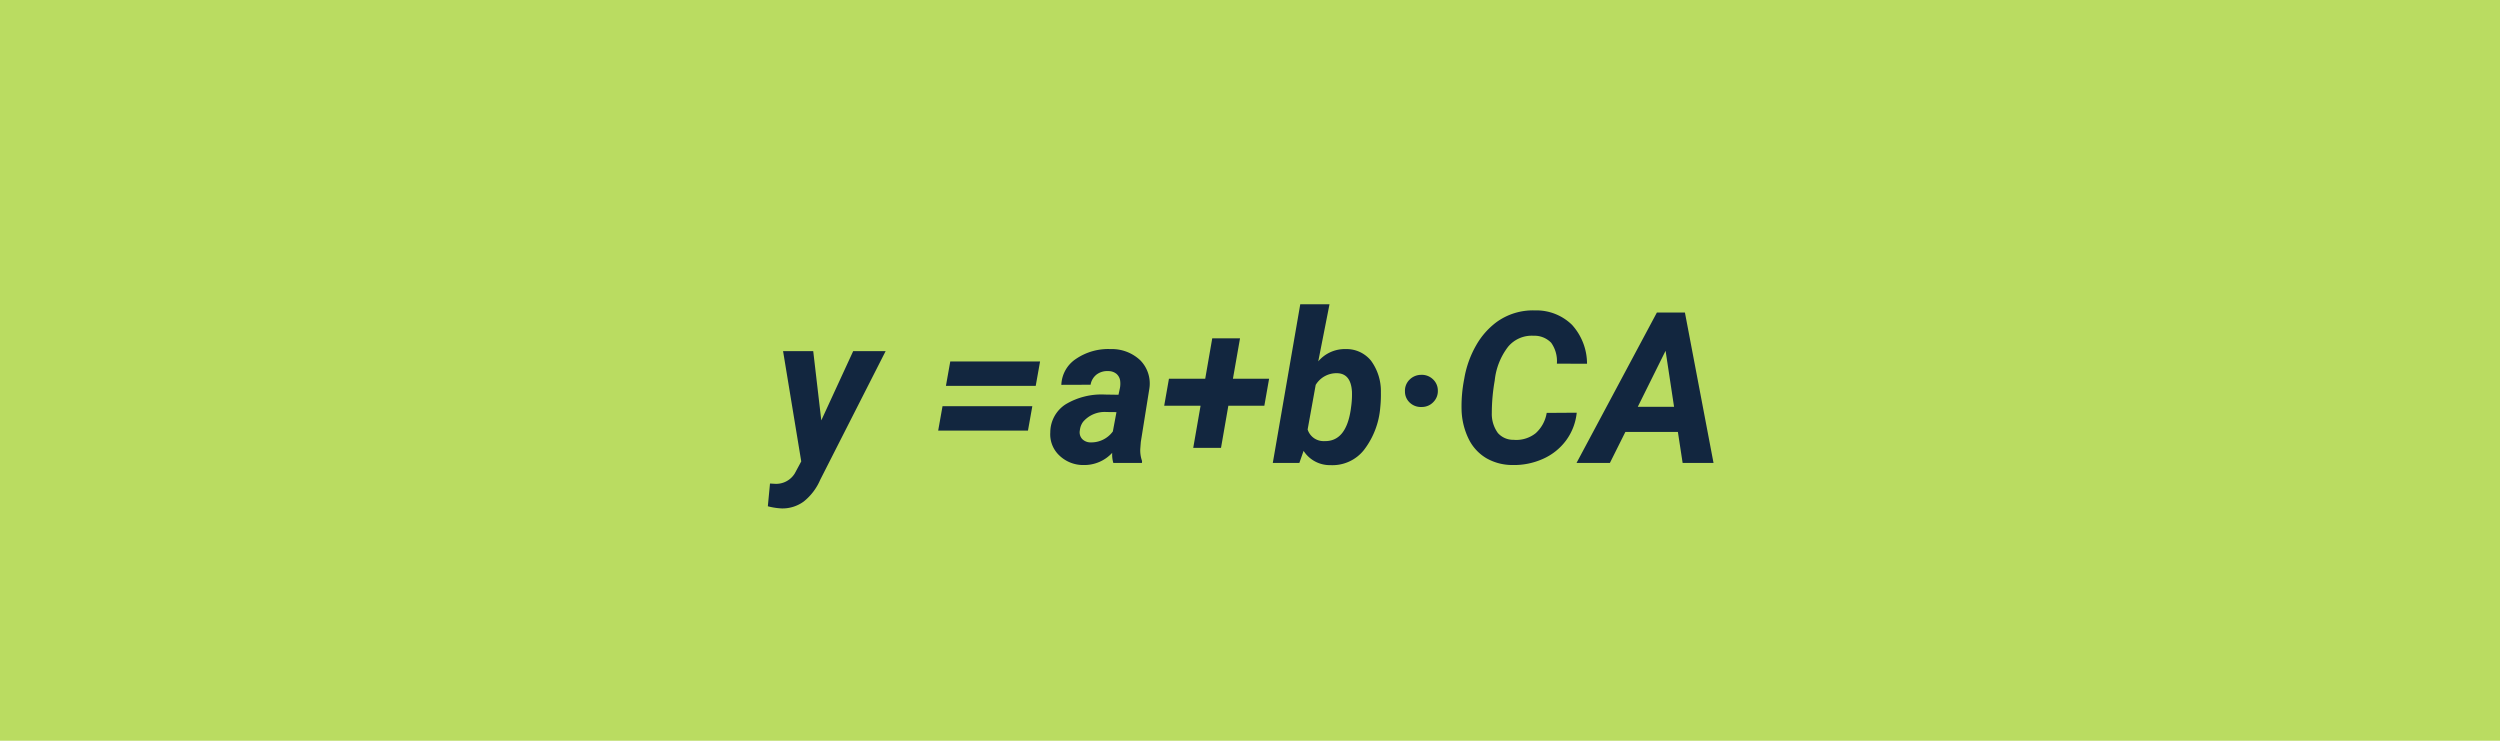 <svg xmlns="http://www.w3.org/2000/svg" width="189" height="56" viewBox="0 0 189 56">
  <g id="Grupo_983788" data-name="Grupo 983788" transform="translate(-496 -11470)">
    <path id="Trazado_725565" data-name="Trazado 725565" d="M0,0H189V56H0Z" transform="translate(496 11470)" fill="#badc61"/>
    <path id="Trazado_725566" data-name="Trazado 725566" d="M20.09,13.781,22.5,8.547h2.453l-4.945,9.727a4.231,4.231,0,0,1-1.246,1.641,2.723,2.723,0,0,1-1.652.523,5.035,5.035,0,0,1-1.062-.164l.164-1.719.3.016a1.651,1.651,0,0,0,1.578-.789l.484-.9L17.2,8.547H19.48ZM36.3,11.172H29.512l.328-1.844h6.789Zm-.586,3.383H28.926l.328-1.844h6.789ZM42.168,17a2.281,2.281,0,0,1-.086-.766,2.863,2.863,0,0,1-2.156.922,2.594,2.594,0,0,1-1.84-.723,2.186,2.186,0,0,1-.684-1.746,2.527,2.527,0,0,1,1.16-2.121,5.266,5.266,0,0,1,2.965-.738l1.031.016.109-.508a1.764,1.764,0,0,0,.023-.492.846.846,0,0,0-.277-.574.955.955,0,0,0-.629-.215,1.345,1.345,0,0,0-.875.254,1.231,1.231,0,0,0-.461.777l-2.211.008a2.457,2.457,0,0,1,1.113-1.965,4.312,4.312,0,0,1,2.613-.738,3.117,3.117,0,0,1,2.25.855,2.5,2.5,0,0,1,.68,2.121l-.648,4.047-.039.5a2.412,2.412,0,0,0,.133.938L44.332,17Zm-1.7-1.555a2.017,2.017,0,0,0,1.664-.828l.273-1.461-.766-.008a2.139,2.139,0,0,0-1.758.742,1.292,1.292,0,0,0-.242.633.75.75,0,0,0,.176.668A.891.891,0,0,0,40.473,15.445Zm10.742-4.812h2.734l-.359,2.039H50.863l-.555,3.188h-2.1l.555-3.187h-2.75l.359-2.039h2.742l.531-3.055h2.1ZM62.348,12.8A6.061,6.061,0,0,1,61.129,16a3.033,3.033,0,0,1-2.547,1.164,2.357,2.357,0,0,1-2.031-1.078L56.23,17H54.223L56.3,5h2.211L57.66,9.32a2.634,2.634,0,0,1,2.063-.93,2.385,2.385,0,0,1,1.926.879,3.89,3.89,0,0,1,.746,2.387A9.132,9.132,0,0,1,62.348,12.8Zm-2.187-.165a6.554,6.554,0,0,0,.047-1.034q-.086-1.364-1.125-1.387a1.833,1.833,0,0,0-1.617.885l-.609,3.37a1.258,1.258,0,0,0,1.266.878q1.625.047,1.992-2.367Zm4.055-1.039a1.161,1.161,0,0,1,.336-.883,1.238,1.238,0,0,1,.883-.375,1.207,1.207,0,0,1,.879.32,1.157,1.157,0,0,1,.387.859,1.172,1.172,0,0,1-.34.879,1.187,1.187,0,0,1-.895.371,1.207,1.207,0,0,1-.867-.309A1.142,1.142,0,0,1,64.215,11.594ZM77.2,13.2a4.254,4.254,0,0,1-.8,2.09,4.375,4.375,0,0,1-1.75,1.4,5.329,5.329,0,0,1-2.328.465,3.936,3.936,0,0,1-1.961-.52A3.443,3.443,0,0,1,69.039,15.2a5.312,5.312,0,0,1-.543-2.168,10.634,10.634,0,0,1,.2-2.391A7.578,7.578,0,0,1,69.6,8.1a5.666,5.666,0,0,1,1.551-1.758,4.679,4.679,0,0,1,2.891-.875,3.839,3.839,0,0,1,2.8,1.09A4.384,4.384,0,0,1,77.98,9.5L75.7,9.492a2.391,2.391,0,0,0-.43-1.578,1.753,1.753,0,0,0-1.336-.531,2.319,2.319,0,0,0-1.926.836A5.027,5.027,0,0,0,71,10.773a14.155,14.155,0,0,0-.219,2.445,2.434,2.434,0,0,0,.461,1.52,1.543,1.543,0,0,0,1.18.512,2.356,2.356,0,0,0,1.676-.5,2.625,2.625,0,0,0,.832-1.535Zm7.648,1.453H80.879L79.707,17H77.184L83.262,5.625h2.117L87.543,17H85.207Zm-3.031-1.9h2.742l-.641-4.234Z" transform="translate(538 11488)" fill="#12263f"/>
  </g>
</svg>

